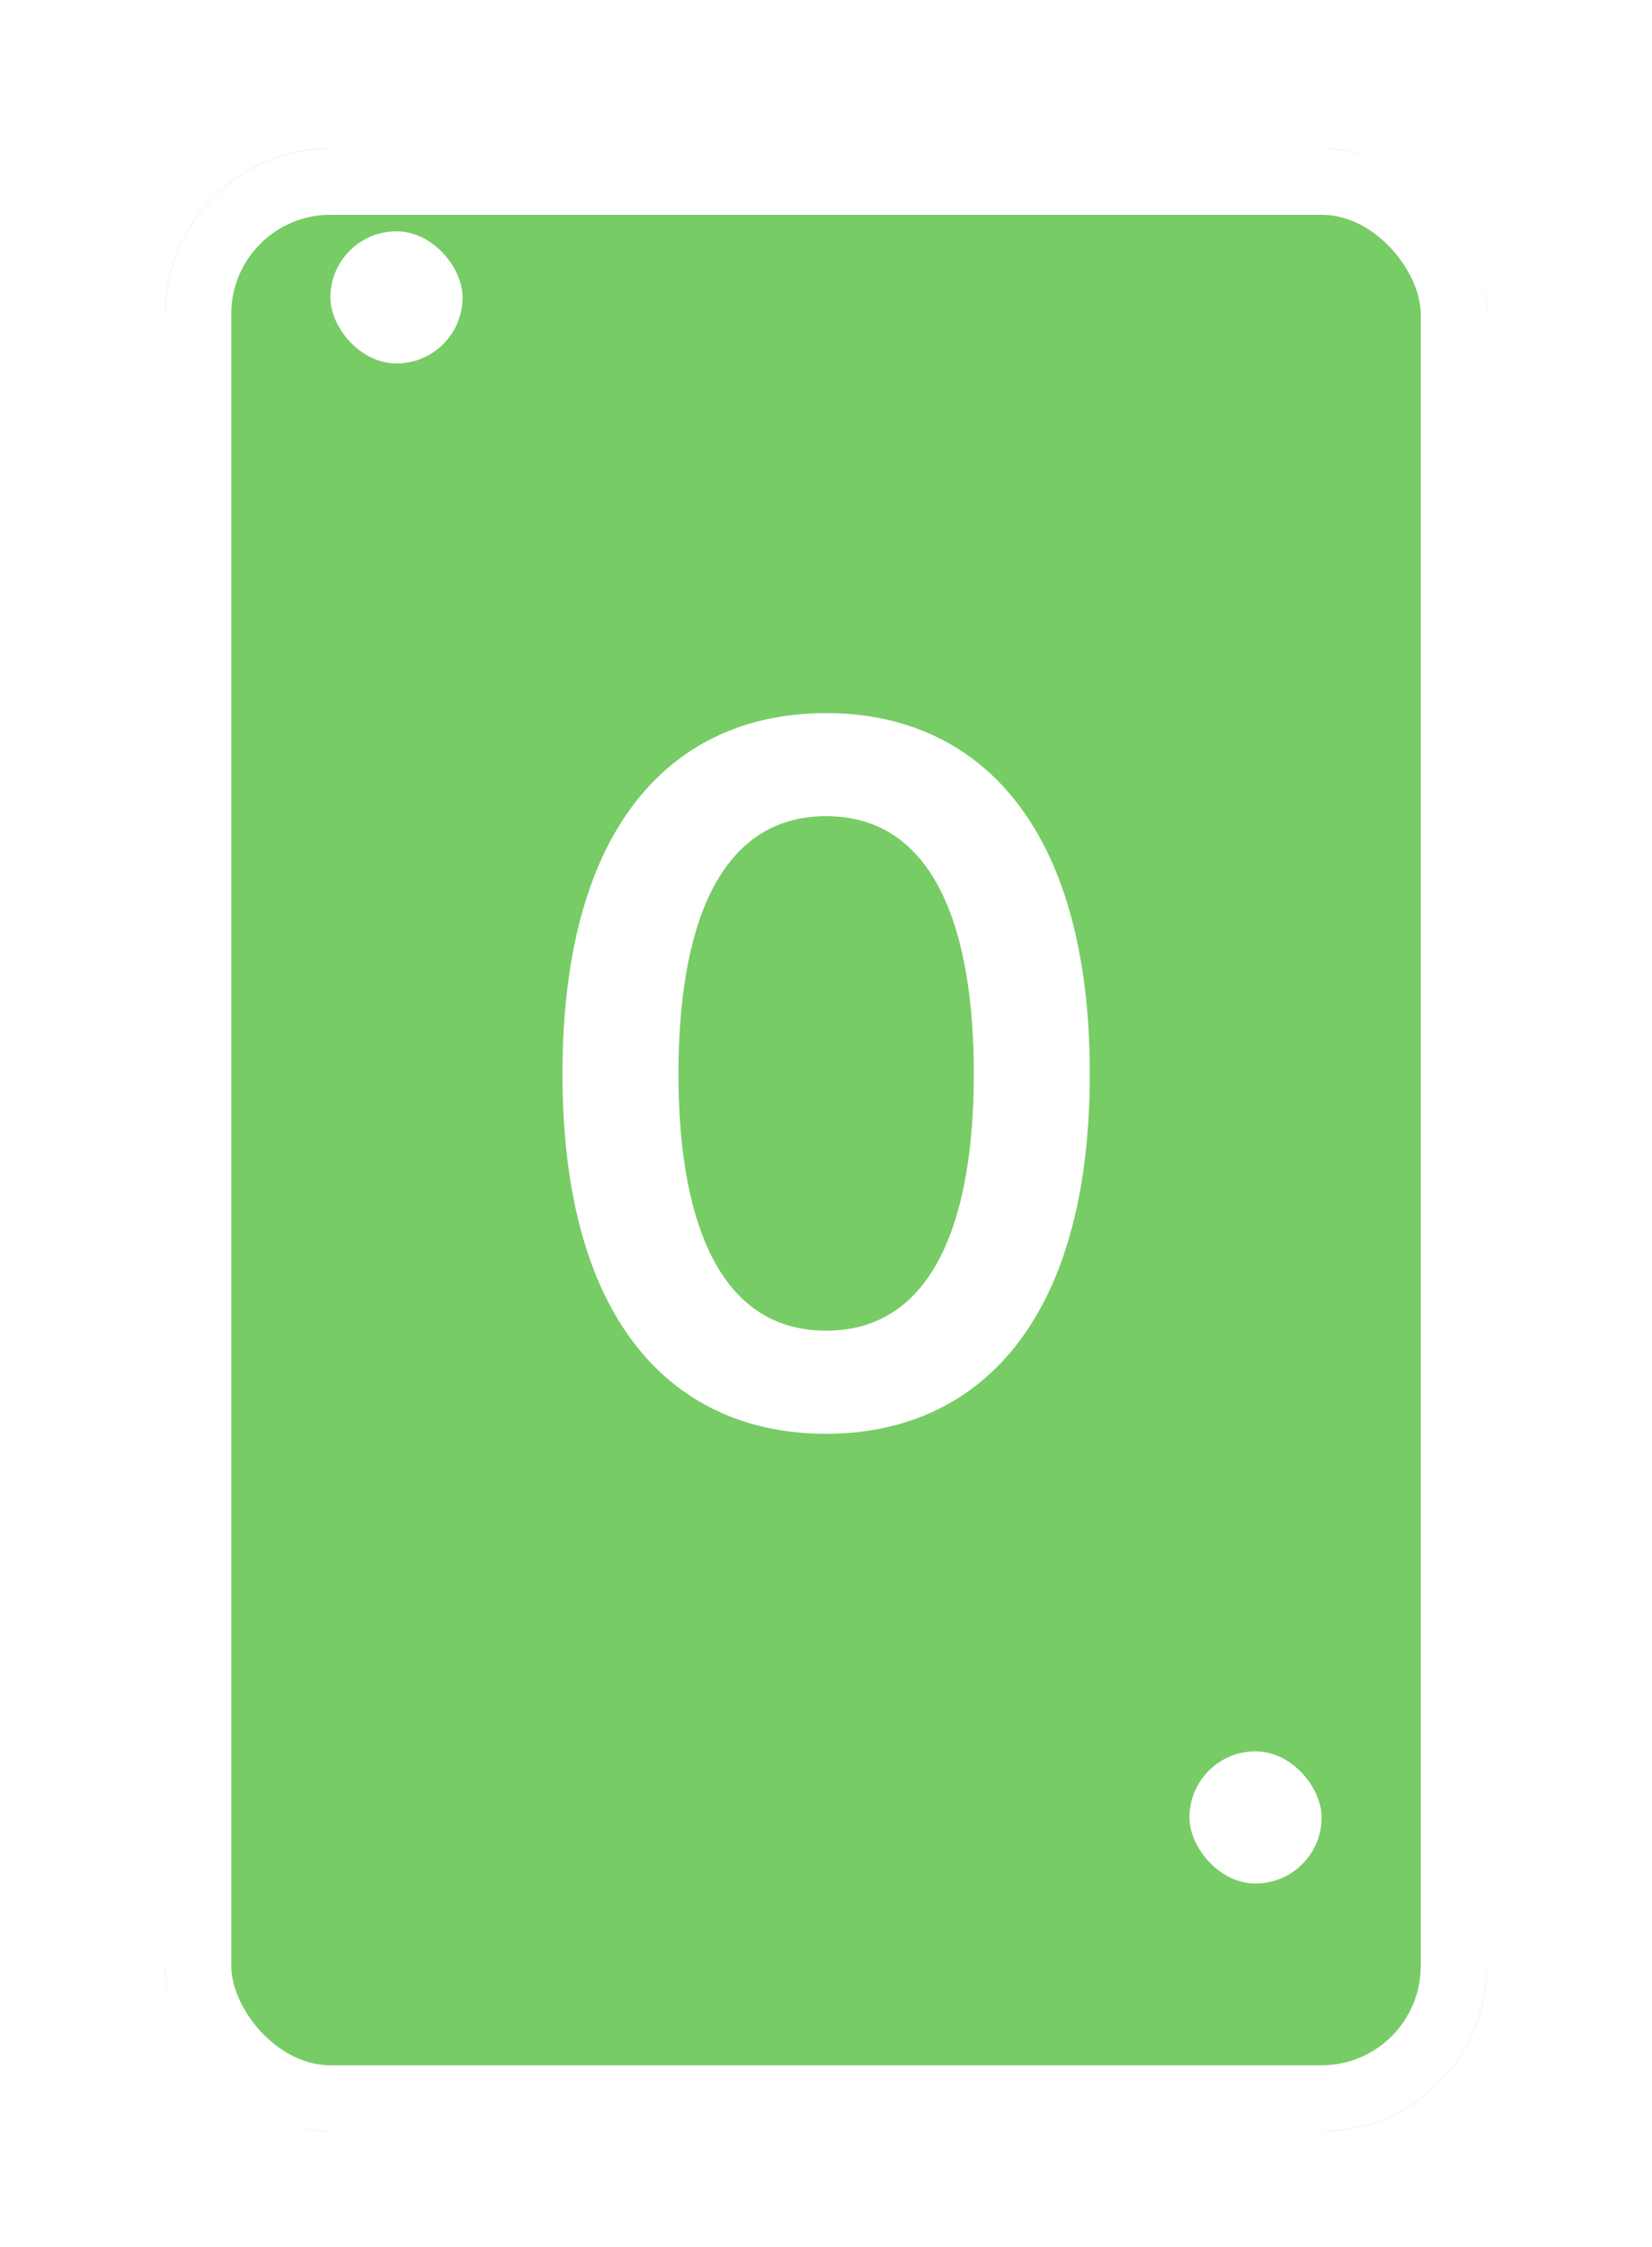 <svg width="50" height="68" viewBox="0 0 50 68" fill="none" xmlns="http://www.w3.org/2000/svg">
<g filter="url(#filter0_d_23_1723)">
<rect x="5" y="2" width="40" height="60" rx="5" fill="#77CC66"/>
<rect x="6" y="3" width="38" height="58" rx="4" stroke="white" stroke-width="2"/>
</g>
<path d="M25.004 21.58C20.444 21.58 17.024 24.88 17.024 32.5C17.024 40.09 20.444 43.39 25.004 43.39C29.534 43.39 32.984 40.09 32.984 32.5C32.984 24.88 29.534 21.58 25.004 21.58ZM25.004 40.27C21.674 40.27 20.534 36.76 20.534 32.5C20.534 28.21 21.674 24.7 25.004 24.7C28.334 24.7 29.474 28.21 29.474 32.5C29.474 36.76 28.334 40.27 25.004 40.27Z" fill="white"/>
<rect x="10" y="7" width="4" height="4" rx="2" fill="white"/>
<rect x="36" y="53" width="4" height="4" rx="2" fill="white"/>
<defs>
<filter id="filter0_d_23_1723" x="0" y="-0.5" width="50" height="70" filterUnits="userSpaceOnUse" color-interpolation-filters="sRGB">
<feFlood flood-opacity="0" result="BackgroundImageFix"/>
<feColorMatrix in="SourceAlpha" type="matrix" values="0 0 0 0 0 0 0 0 0 0 0 0 0 0 0 0 0 0 127 0" result="hardAlpha"/>
<feOffset dy="2.5"/>
<feGaussianBlur stdDeviation="2.5"/>
<feColorMatrix type="matrix" values="0 0 0 0 0.02 0 0 0 0 0 0 0 0 0 0.22 0 0 0 0.2 0"/>
<feBlend mode="normal" in2="BackgroundImageFix" result="effect1_dropShadow_23_1723"/>
<feBlend mode="normal" in="SourceGraphic" in2="effect1_dropShadow_23_1723" result="shape"/>
</filter>
</defs>
</svg>
